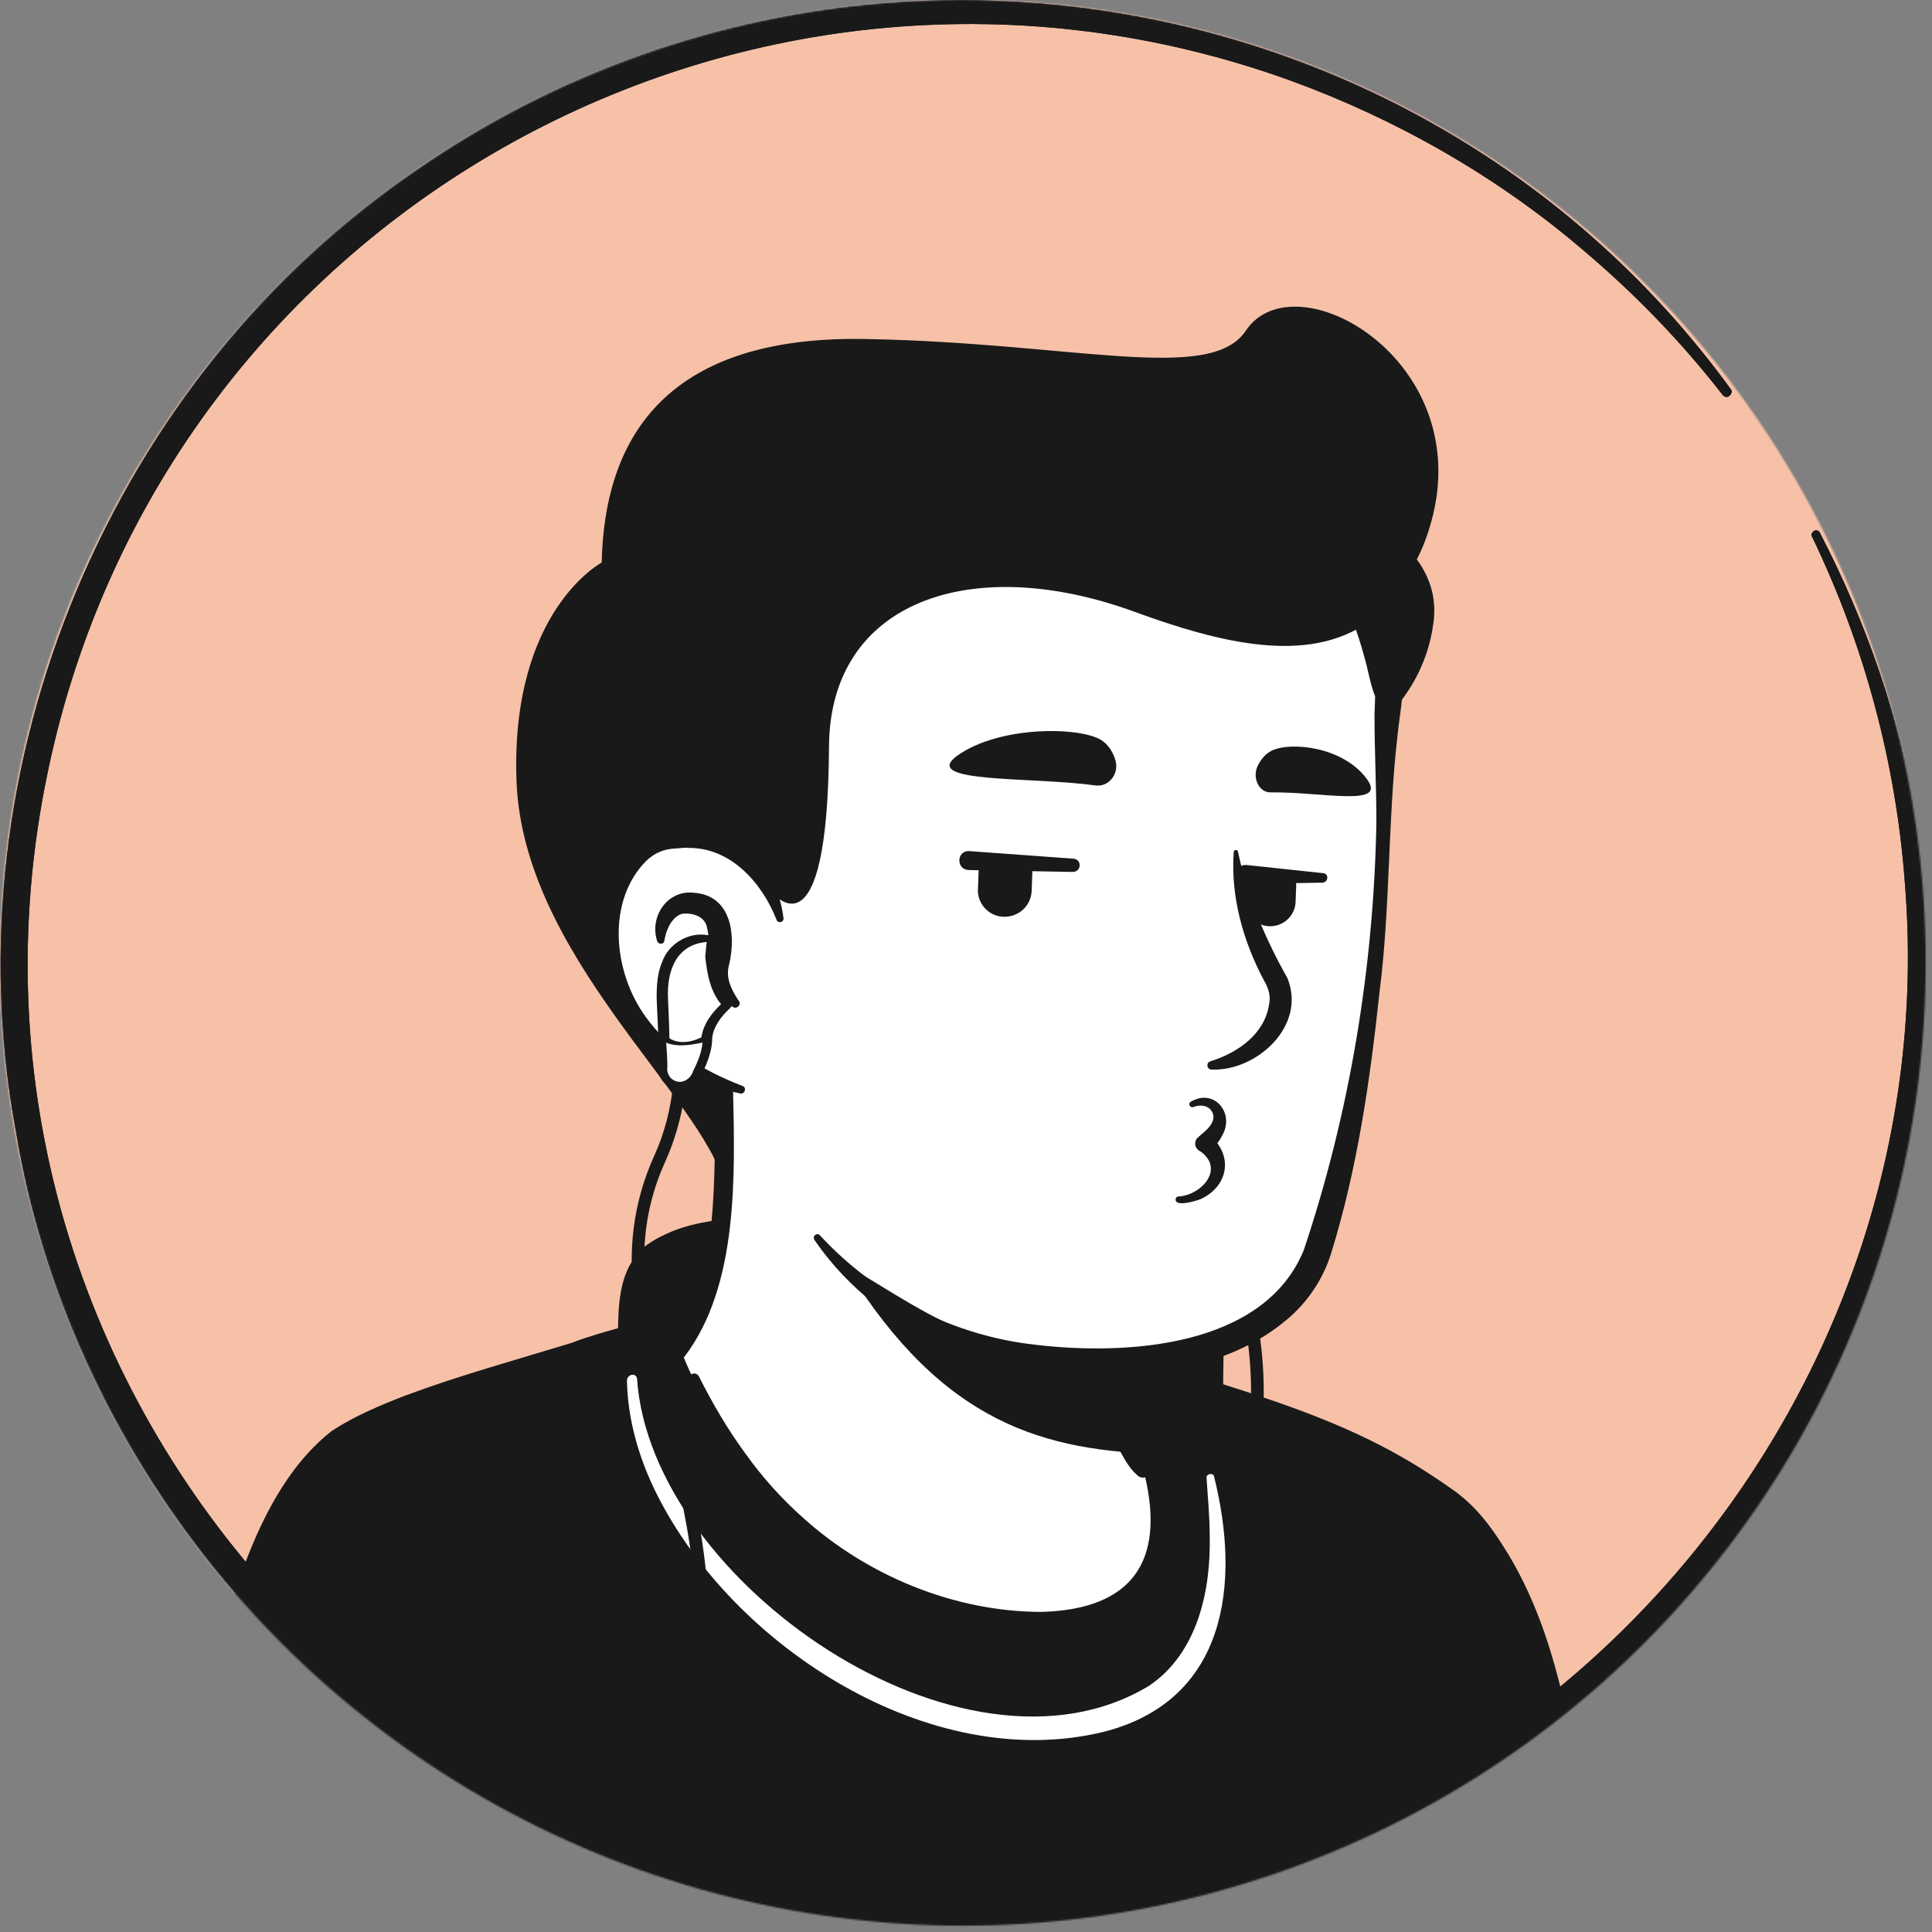 <svg width="1200" height="1200" viewBox="0 0 1200 1200" fill="none" xmlns="http://www.w3.org/2000/svg">
<rect x="0" y="0" width="1200" height="1200" fill="#808080" stroke="none"/>
<mask id="mask0_409_3640" style="mask-type:alpha" maskUnits="userSpaceOnUse" x="0" y="0" width="1197" height="1197">
<circle cx="598.033" cy="598.033" r="598.033" fill="#D9D9D9"/>
</mask>
<g mask="url(#mask0_409_3640)">
<rect width="1200" height="1200" fill="#F6C1A7"/>
<path d="M1130.2 330.588C1368.24 789.02 949.804 1306.27 450.981 1180C227.059 1124.31 47.059 930.196 9.804 702.353C-32.549 475.686 69.804 232.157 261.177 103.922C523.53 -76.47 887.059 -16.47 1074.9 241.569C1076.08 242.745 1075.69 244.706 1074.12 245.883C1072.94 247.059 1070.98 246.667 1069.8 245.098C1043.92 211.765 1014.51 181.569 982.353 154.51C929.412 109.412 867.451 74.118 801.961 50.196C468.628 -70.588 102.745 130.196 29.804 478.824C-52.549 869.412 279.608 1229.02 675.686 1175.29C981.177 1136.86 1208.24 854.902 1183.14 548.235C1177.65 474.118 1158.04 400.785 1125.49 333.334C1124.71 332.157 1125.49 330.588 1126.67 329.804C1127.84 329.02 1129.41 329.412 1130.2 330.588Z" fill="#191919"/>
<path d="M925.883 1091.76C923.138 1093.73 920.001 1095.69 917.256 1097.65C914.118 1099.61 911.373 1101.57 908.236 1103.14C905.491 1104.71 903.138 1106.27 900.393 1107.84C900.001 1108.24 899.609 1108.24 899.216 1108.63C890.197 1114.12 880.785 1119.22 871.373 1123.92C868.628 1125.49 865.491 1127.06 862.746 1128.24C862.746 1128.24 862.354 1128.63 861.962 1128.63C858.824 1130.2 855.687 1131.76 852.55 1133.33C846.275 1136.47 839.609 1139.22 833.334 1141.96C830.197 1143.53 826.667 1144.71 823.53 1145.88C820.393 1147.06 816.864 1148.63 813.726 1149.8C810.589 1150.98 807.06 1152.55 803.922 1153.73C803.922 1153.73 803.922 1153.73 803.53 1153.73C800.393 1154.9 796.864 1156.08 793.726 1157.25C786.667 1159.61 779.216 1161.96 772.158 1164.31C769.805 1165.1 767.06 1165.88 764.707 1166.67C757.256 1169.02 749.805 1170.98 742.354 1172.55C739.609 1173.33 736.864 1173.73 733.726 1174.51C726.667 1176.08 719.216 1177.65 712.158 1179.22C710.589 1179.61 709.413 1179.61 707.844 1180C705.491 1180.39 702.746 1180.78 700.393 1181.18C696.864 1181.57 693.726 1182.35 690.197 1182.74C688.628 1183.14 687.06 1183.14 685.491 1183.53C683.53 1183.92 681.177 1184.31 678.824 1184.31C672.55 1185.1 665.883 1185.88 659.609 1186.67C657.648 1187.06 655.295 1187.06 653.334 1187.45H652.942C650.197 1187.84 647.452 1187.84 644.707 1188.24C641.962 1188.63 639.217 1188.63 636.471 1188.63C634.903 1188.63 632.942 1189.02 631.373 1189.02C628.236 1189.02 625.491 1189.41 622.746 1189.41C618.824 1189.41 615.295 1189.8 611.373 1189.8C607.452 1189.8 603.922 1189.8 600.001 1189.8C597.256 1189.8 594.511 1189.8 591.765 1189.8C426.275 1187.45 277.648 1117.25 171.373 1005.88C171.373 1005.88 171.373 1005.49 170.981 1005.49C159.216 994.902 169.413 938.431 216.864 902.745C276.471 857.647 419.217 829.412 419.217 829.412C419.217 829.412 474.511 820.392 679.609 863.137C799.609 888.235 890.981 924.706 941.962 1023.53C952.55 1043.92 963.138 1075.29 925.883 1091.76Z" fill="white"/>
<path d="M680.785 858.823C756.079 874.118 836.471 890.588 898.432 940.392C919.216 957.255 932.942 981.961 944.315 1005.88C949.805 1017.65 955.295 1029.8 959.609 1042.75C961.962 1051.37 965.491 1061.18 963.53 1071.37C963.138 1074.12 960.785 1077.65 958.824 1079.61C949.805 1088.63 940.001 1094.12 930.197 1101.18C872.55 1141.18 806.275 1169.41 737.648 1184.31C584.707 1217.65 419.216 1191.76 284.707 1111.37C240.001 1084.31 198.824 1051.37 163.53 1012.55C159.609 1007.84 159.609 1000 159.609 994.902C160.001 983.137 163.138 971.765 167.06 961.176C176.471 936.863 188.628 912.549 209.413 895.686C224.315 885.49 240.393 876.863 256.864 869.804C308.628 847.843 363.138 832.549 419.216 826.274C423.922 825.882 424.707 832.549 420.001 833.333C366.275 844.314 312.942 860.784 263.138 883.137C245.099 892.157 225.883 900 211.373 914.118C197.648 929.02 187.844 947.451 180.001 966.274C174.903 977.647 171.373 995.686 172.942 1004.71C197.648 1034.12 226.667 1060 258.04 1082.35C429.805 1202.35 690.589 1210.2 873.334 1110.2C889.805 1101.18 905.883 1090.98 921.177 1080.39C928.628 1075.29 936.471 1070.98 942.354 1065.1C942.746 1064.71 942.354 1065.1 942.354 1065.49C942.354 1065.88 941.962 1066.27 941.962 1066.27C942.354 1061.57 940.785 1055.29 938.824 1049.02C931.765 1026.27 920.393 1002.35 908.236 981.569C889.02 950.588 856.471 930.98 823.53 915.294C800.785 904.706 776.863 896.471 752.55 888.627C728.236 880.784 703.53 874.118 678.824 868.235C672.55 866.667 674.511 857.647 680.785 858.823Z" fill="#191919"/>
<path d="M1056.08 1334.9H64.311C64.311 1334.9 110.586 1185.1 145.488 1046.67C159.213 992.55 184.703 918.824 216.076 897.256C259.213 867.452 330.586 850.589 362.743 839.216C385.096 831.373 402.35 828.628 418.429 824.314C418.429 826.275 418.821 827.844 418.821 829.805C418.821 829.805 454.507 909.805 564.703 954.118C654.507 990.589 685.88 976.079 694.115 935.687C699.213 909.805 712.154 903.922 703.919 890.197C699.213 886.275 696.076 880.393 694.507 874.511L691.37 861.569C698.821 860.001 705.88 858.04 712.939 855.687C715.292 854.903 717.252 854.118 719.605 853.334C763.135 878.04 823.135 885.883 895.684 939.216C908.625 948.628 946.272 989.413 961.958 1088.63C983.919 1219.22 1056.08 1334.9 1056.08 1334.9Z" fill="#191919"/>
<path d="M1063.14 1338.82C768.627 1340 354.509 1343.92 64.313 1343.14C59.607 1343.14 56.078 1339.61 56.078 1334.9C67.45 1286.27 85.882 1216.08 98.431 1167.06C108.235 1127.45 120.391 1083.14 130.195 1043.14C144.313 990.98 161.96 923.137 206.274 888.627C220.784 879.216 236.862 872.549 252.156 866.667C285.882 854.118 320.391 844.706 354.901 834.117C374.509 826.667 396.47 821.961 416.862 816.078C421.176 814.902 425.489 817.255 426.666 821.176C427.058 822.353 427.058 827.451 427.45 828.627L419.215 821.176C422.352 821.176 425.489 823.137 426.666 825.882C429.803 832.549 434.117 839.608 438.431 845.882C479.999 905.882 547.058 944.314 616.862 962.353C636.862 966.666 663.529 971.765 678.038 954.118C687.45 941.961 687.058 923.137 694.509 909.804C697.254 903.529 700.391 899.608 697.254 894.118L698.823 896.078C693.725 891.372 689.803 885.49 687.842 879.216C686.274 873.333 685.097 868.235 683.921 863.137C682.744 858.823 685.882 854.118 690.195 853.333C699.215 851.372 708.627 848.627 717.254 845.49C719.607 844.706 721.96 845.098 723.921 845.882C735.293 850.98 747.058 855.294 759.215 859.608C797.254 871.765 835.293 884.706 870.195 904.706C881.96 911.372 893.333 918.823 904.313 926.667C917.254 936.47 925.489 947.451 933.725 960.392C963.529 1007.06 972.94 1060.78 982.744 1114.12C997.646 1183.14 1023.53 1249.8 1054.12 1313.33L1058.43 1321.96L1060.39 1326.27L1061.57 1328.24L1061.96 1329.41L1062.35 1329.8C1062.35 1329.41 1062.74 1330.2 1063.14 1331.37C1064.71 1334.12 1064.31 1337.25 1063.14 1338.82ZM1049.02 1330.98C1047.84 1332.55 1047.45 1335.29 1048.23 1337.25C1048.63 1338.43 1049.02 1339.22 1049.02 1338.82L1048.63 1338.43L1047.84 1337.25L1046.67 1335.29C1020.78 1290.98 999.215 1244.31 982.352 1196.08C971.372 1164.71 962.352 1132.94 956.47 1100C949.411 1056.47 938.431 1010.98 914.901 973.333C908.627 963.529 900.784 952.941 891.372 945.882C880.784 938.431 870.195 930.98 859.215 924.706C837.254 911.372 813.725 900.784 789.803 891.372C765.882 881.568 740.391 874.117 716.47 860.392L723.136 860.784C713.725 864.314 703.921 867.059 693.725 869.019L699.999 859.216C702.352 867.843 702.744 878.039 709.803 883.921C714.117 888.627 716.078 896.863 714.901 903.529C713.725 909.412 711.372 913.333 709.803 916.863C706.274 924.314 703.921 930.588 702.352 938.823C688.627 1007.06 609.803 980.784 565.097 963.137C502.352 938.039 443.921 894.118 412.156 833.333L419.607 838.039C415.293 838.039 411.764 834.902 411.372 830.588L410.98 825.49L421.176 832.549C399.215 836.47 379.607 839.608 359.215 847.059C312.548 861.568 262.744 873.725 222.352 901.568C180.391 932.157 156.47 1040.78 143.136 1090.98C128.627 1146.27 113.333 1201.18 97.254 1255.69C89.019 1283.14 80.784 1310.2 72.156 1337.65L64.313 1327.06C349.019 1326.67 760.391 1328.63 1049.02 1330.98Z" fill="#191919"/>
<path d="M658.429 983.531C658.821 983.923 658.821 983.923 659.214 984.315C659.214 983.923 659.214 983.531 659.214 983.531C659.214 983.531 658.821 983.531 658.429 983.531Z" fill="white"/>
<path d="M752.157 838.04C752.157 838.04 752.157 800.393 719.216 790.589C658.432 772.158 543.53 763.922 466.667 763.922C466.667 763.922 434.118 766.275 422.354 772.158C410.981 777.648 397.255 781.177 394.118 806.667C392.55 819.216 392.55 839.216 392.942 856.864C393.334 880.393 402.746 903.138 419.216 920.001C445.491 947.06 500.001 982.354 562.353 992.942C712.55 1018.04 753.334 952.55 752.157 917.648C750.589 877.256 752.157 838.04 752.157 838.04Z" fill="#191919"/>
<path d="M743.922 837.648C743.138 820.785 734.118 802.746 716.863 798.04C711.373 796.471 705.883 794.903 700.785 793.726C624.314 776.863 545.099 772.942 466.667 771.765C456.471 772.942 436.863 774.511 425.491 779.216C420.785 781.569 414.903 783.922 410.981 787.06C401.961 794.903 401.569 808.628 401.177 820.785C400.785 827.844 400.785 834.903 400.785 841.962C398.432 889.805 419.609 915.295 457.648 940.785C486.275 960.393 518.432 974.511 552.55 982.354C599.216 991.373 650.981 995.687 695.687 977.648C719.216 968.236 741.177 948.236 743.922 922.354C744.314 916.863 743.922 907.452 743.922 901.962C743.138 881.569 743.138 858.432 743.922 837.648ZM760.001 838.04C759.609 858.824 759.609 881.177 760.001 901.962C760.001 908.628 760.785 918.04 760.001 924.314C756.471 957.256 730.197 981.962 701.569 993.726C656.471 1012.55 606.275 1009.41 559.216 1001.96C549.02 1000 536.471 997.256 526.667 994.118C484.314 980.393 444.707 958.432 412.942 927.06C390.197 904.707 381.569 873.334 383.53 842.354C384.707 819.609 380.785 792.55 399.609 774.903C405.491 770.197 411.373 767.452 417.648 764.707C433.726 758.432 449.412 757.256 465.883 755.687C518.824 756.079 571.765 758.824 624.707 765.099C656.079 769.02 687.844 773.334 718.432 782.354L720.785 783.138L723.53 784.314C737.256 790.981 743.138 805.491 750.981 817.256C756.079 823.53 759.609 830.197 760.001 838.04Z" fill="#191919"/>
<path d="M395.685 856.471C404.313 982.354 598.43 1116.86 713.725 1047.06C743.921 1026.67 752.156 987.844 751.372 953.726C751.372 941.961 750.195 930.197 749.411 918.04C749.019 915.295 753.725 914.51 754.117 917.256C770.587 983.138 762.352 1056.08 685.489 1075.69C577.646 1101.96 455.293 1022.75 407.842 927.844C396.862 905.883 389.803 881.569 389.411 857.256C389.803 853.334 395.293 852.55 395.685 856.471Z" fill="white"/>
<path d="M717.644 963.137C709.409 1003.53 656.075 1027.84 566.271 991.372C472.938 953.725 432.546 863.921 422.35 837.255C477.644 733.725 439.213 661.961 439.213 661.961C566.664 650.98 678.036 800 678.036 800L695.291 873.725C696.86 880 699.997 885.49 704.703 889.412C712.938 903.921 722.742 937.255 717.644 963.137Z" fill="white"/>
<path d="M420.391 838.431C427.842 827.059 432.548 813.726 435.685 800.784C441.567 773.726 443.528 746.275 443.92 718.824V708.627C442.744 698.431 439.214 687.843 435.293 678.431C430.195 665.882 448.626 658.039 454.508 670.588C455.293 672.157 455.293 674.902 455.293 676.471C456.469 729.804 458.822 798.431 425.097 842.745C422.744 845.098 418.038 841.569 420.391 838.431Z" fill="#191919"/>
<path d="M682.35 799.216C688.233 802.745 690.194 807.451 690.978 812.157C693.331 821.569 692.546 831.765 694.899 841.569C696.86 850.981 702.743 860 704.311 869.804C706.272 880 712.154 901.569 714.507 912.157C715.292 914.51 713.723 917.255 710.978 917.647C709.409 918.04 708.233 917.647 707.056 916.863C701.958 912.549 699.605 908.236 696.468 902.745C691.37 893.334 687.841 884.706 684.703 874.118C681.958 864.706 683.135 854.51 680.782 844.706C678.821 835.294 673.331 826.275 671.37 816.471C670.194 811.765 669.801 806.667 673.331 800.785C675.684 798.432 679.605 797.647 682.35 799.216Z" fill="#191919"/>
<path d="M710.587 902.745C635.685 898.823 574.508 875.294 514.901 769.02C565.097 813.333 624.312 830.196 686.665 838.039L694.901 874.117C696.469 880.392 705.881 898.823 710.587 902.745Z" fill="#191919"/>
<path d="M707.451 888.235C720.785 913.333 728.628 944.706 720.392 972.549C714.118 992.157 696.079 1006.67 676.471 1012.16C630.981 1024.31 578.432 1005.1 538.039 983.529C488.236 955.686 451.373 909.019 427.843 858.039C426.275 854.117 431.765 850.98 434.118 854.902C442.353 871.372 451.765 887.451 462.353 901.961C472.941 916.863 485.098 930.588 498.824 942.745C538.824 978.823 592.941 1001.18 647.059 1001.18C702.745 999.608 723.922 970.196 710.981 916.078C709.02 907.451 705.883 898.431 701.569 890.98C699.216 887.843 705.098 884.314 707.451 888.235Z" fill="#191919"/>
<path d="M859.214 417.255C866.273 450.196 860.783 472.157 857.645 563.137C854.508 652.549 828.626 778.824 796.861 810.588C772.547 834.51 694.508 853.334 625.096 835.686C589.802 826.667 559.998 806.275 535.685 791.765C505.096 773.333 478.43 716.471 456.469 680C439.214 651.373 440.783 685.883 418.43 661.177C387.449 627.451 350.194 559.608 368.626 439.608C398.43 245.098 552.547 222.353 666.665 243.922C781.567 265.49 840.391 330.588 859.214 417.255Z" fill="white"/>
<path d="M438.039 695.686C429.02 680.784 417.255 667.451 406.667 653.333C390.981 631.765 379.216 607.059 371.373 581.569C337.255 472.549 358.039 329.804 461.177 265.49C554.902 205.882 736.863 227.451 812.941 309.02C841.569 338.431 860 376.863 867.843 416.863C868.236 419.216 869.412 423.529 869.804 425.882C870.196 427.843 871.373 430.196 870.981 432.549C870.196 441.177 868.628 449.804 867.843 458.431C861.961 510.588 863.53 563.922 856.863 616.078C850.981 670.98 843.138 725.882 826.667 778.824C821.569 794.902 811.765 809.412 798.824 820C769.804 844.314 731.765 852.549 695.294 854.118C622.353 857.647 548.236 831.765 505.883 770.196C504.314 767.843 507.451 765.098 509.412 767.451C544.706 805.49 592.549 829.804 643.53 835.294C700 841.961 785.098 836.863 809.804 776.471C838.432 690.98 853.334 600.392 854.902 510.588C854.902 488.627 853.726 466.667 853.726 444.314C853.726 441.569 854.118 435.294 854.118 432.549C854.118 432.549 854.118 432.157 854.118 432.549C854.118 432.941 854.118 432.941 854.118 432.549C850.981 424.706 849.804 416.078 847.451 408.235C838.824 375.686 823.138 344.706 800.785 320C726.667 236.863 561.569 216.078 469.02 278.431C395.686 327.059 376.079 420.392 370.981 502.745C366.667 564.314 384.706 624.706 431.373 667.059L449.804 686.275C457.647 694.902 444.314 705.098 438.039 695.686Z" fill="#191919"/>
<path d="M484.315 570.98C484.315 570.98 472.158 512.157 414.904 519.215C365.492 525.49 348.237 643.921 460.394 676.863" fill="white"/>
<path d="M455.293 625.491C446.273 620.393 439.999 611.765 439.606 601.177C439.999 593.334 441.175 584.314 439.214 576.471C438.038 569.02 430.195 567.059 424.312 567.451C418.038 568.628 414.116 576.471 412.94 582.746C412.94 583.138 412.548 584.314 412.548 584.706C412.155 586.667 409.018 586.667 408.234 584.706C403.136 569.412 414.508 552.549 430.979 554.51C454.116 556.079 457.253 580.393 452.94 598.824C450.587 606.667 453.724 613.726 458.038 620.393L458.822 621.569C460.783 623.922 457.646 627.059 455.293 625.491Z" fill="#191919"/>
<path d="M769.022 529.412C774.904 557.255 785.885 583.137 799.61 607.451C811.767 637.255 780.394 665.49 752.551 664.313C749.414 664.313 749.022 660 751.767 659.215C769.414 653.725 785.492 641.961 788.237 623.921C789.414 618.431 787.845 613.725 785.1 609.019C772.159 584.706 764.316 556.862 766.277 529.412C766.277 527.451 769.022 527.451 769.022 529.412Z" fill="#191919"/>
<path d="M482.353 571.373C473.334 548.235 453.726 526.275 427.451 526.667C425.098 526.275 421.177 527.059 418.824 527.059C412.157 527.451 406.667 529.804 401.569 534.51C376.471 559.608 380.785 603.922 401.177 631.765C408.236 641.569 417.255 650.196 427.451 657.255C437.647 664.314 449.02 669.804 461.177 674.51C463.922 675.294 462.745 679.608 460 679.216C433.726 673.725 408.628 660.784 391.373 639.216C364.706 607.059 359.216 553.333 390.981 521.961C398.039 515.686 407.843 510.98 417.647 510.98C420.785 510.98 425.49 510.196 428.628 510.98C445.098 511.765 460.785 520 470.981 532.941C480 543.922 485.098 557.255 486.667 570.588C486.667 572.941 483.138 573.725 482.353 571.373Z" fill="#191919"/>
<path d="M739.609 684.314C754.118 675.686 767.06 691.373 759.216 705.098C757.256 709.02 754.903 711.765 752.158 714.902L751.765 705.49C766.275 718.039 762.746 736.863 745.883 744.706C743.138 745.882 730.197 749.804 730.197 745.098C730.197 743.922 730.981 743.137 732.158 743.137C741.961 742.745 755.295 732.941 751.373 721.961C750.197 719.216 747.452 716.079 745.099 714.902C742.354 713.333 741.569 710.196 743.138 707.451C746.275 703.922 753.726 700 753.726 693.333C752.942 687.451 747.06 685.49 741.569 687.451C739.216 688.628 737.648 685.49 739.609 684.314Z" fill="#191919"/>
<path d="M641.176 541.569C641.176 541.961 641.176 542.353 641.176 542.353L640.784 553.334C640.392 562.746 632.549 569.804 623.137 569.412C613.725 569.02 606.666 560.785 607.451 551.765L607.843 540.785C607.843 538.824 608.627 536.471 609.411 534.902L640.784 536.471C640.784 538.04 641.176 539.608 641.176 541.569Z" fill="#191919"/>
<path d="M805.096 550.197L804.704 560.393C804.312 569.02 796.861 575.687 788.234 575.295C779.606 574.902 772.939 567.451 773.332 558.824L773.724 548.628C773.724 546.667 774.116 544.706 774.9 543.138L804.312 544.314C804.704 546.275 805.096 548.236 805.096 550.197Z" fill="#191919"/>
<path d="M680.39 487.843C689.018 489.02 695.685 480 692.547 471.373C690.979 466.667 688.234 462.353 683.92 459.608C670.587 451.373 620.783 450.589 594.508 469.412C570.979 486.667 641.175 482.353 680.39 487.843Z" fill="#191919"/>
<path d="M789.018 492.157C781.959 492.157 777.645 483.138 781.175 475.687C783.135 471.765 785.881 468.236 789.802 466.275C801.959 460.393 834.508 463.922 849.018 483.922C861.959 501.569 821.567 491.765 789.018 492.157Z" fill="#191919"/>
<path d="M666.271 541.569L601.565 540.392C593.722 540 594.114 528.236 601.958 528.628L666.663 533.334C672.154 533.726 671.761 541.569 666.271 541.569Z" fill="#191919"/>
<path d="M821.569 548.235L773.725 549.02C765.882 549.02 765.49 537.647 773.333 537.255C773.725 537.255 773.725 537.255 774.118 537.255L821.961 542.353C825.49 542.745 825.098 547.843 821.569 548.235Z" fill="#191919"/>
<path d="M889.021 323.922C916.864 223.138 803.923 160 773.726 205.491C751.766 238.432 667.06 212.942 538.432 210.589C409.805 207.843 375.295 276.079 373.726 349.412C373.726 349.412 317.256 379.216 320.785 484.314C324.315 593.334 436.472 681.177 450.197 736.471C450.197 736.471 451.766 743.53 436.864 667.843C351.374 626.667 369.413 525.098 415.295 519.216C450.197 514.902 468.628 535.294 477.256 551.765C480.785 556.471 514.119 597.255 514.903 463.922C515.295 372.942 603.923 343.138 704.707 380C757.256 399.216 812.55 413.334 850.589 385.883C856.864 403.922 863.53 423.922 858.432 448.236C873.726 434.118 886.668 413.334 890.197 387.843C892.55 372.549 888.628 359.216 880.001 347.451C883.53 340.785 886.668 332.549 889.021 323.922Z" fill="#191919"/>
<path d="M440.392 583.137C440.392 583.137 409.02 578.431 411.373 622.352C412.549 644.705 412.549 656.862 412.157 663.137C411.765 667.451 414.51 671.372 418.431 672.941C423.137 674.901 428.235 672.941 430.588 668.235C434.118 661.96 438.039 653.333 438.039 646.274C438.039 634.509 450.588 623.921 450.588 623.921C450.588 623.921 439.216 614.117 440.392 583.137Z" fill="white"/>
<path d="M439.216 584.313C439.216 584.706 439.608 585.098 440 585.098C440 585.098 440 585.098 439.608 585.098H438.824C420 586.666 414.118 603.137 414.902 620C415.294 630.98 416.079 641.961 415.686 652.549C416.471 658.431 412.941 666.274 418.824 669.412C422.353 671.372 427.059 669.804 428.628 665.882C432.157 658.823 435.686 651.764 435.686 643.921C437.255 634.902 443.137 627.843 449.412 622.353V625.49C441.177 616.863 439.216 605.098 438.039 594.117C438.431 591.372 438.431 587.059 439.216 584.313ZM441.961 581.568C443.137 592.549 443.137 603.921 447.843 613.725C449.02 616.47 450.981 619.608 453.333 621.568C454.902 622.745 454.902 625.098 453.333 626.274C447.843 631.372 443.137 637.647 442.353 644.706C442.353 653.333 438.824 661.568 434.902 669.019C431.765 675.686 422.745 679.215 416.079 675.294C411.765 672.941 408.628 668.235 408.628 663.137C408.628 659.215 409.02 656.078 409.02 652.157C409.02 641.176 408.235 630.588 407.843 619.608C407.843 612.549 408.235 604.313 411.373 597.255C415.294 586.274 427.451 578.823 439.216 580.784C440.392 580.784 441.569 581.176 441.961 581.568Z" fill="#191919"/>
<path d="M435.294 1047.45C448.235 990.98 431.373 927.451 416.863 870.98C410.981 848.627 405.098 827.451 402.353 809.019C397.255 778.039 400.785 748.627 413.334 721.176C428.628 687.058 426.275 658.039 426.275 656.862L418.432 657.647C418.432 658.039 420.785 686.274 406.275 718.039C393.334 746.666 389.412 777.647 394.51 810.196C397.647 829.019 403.137 850.588 409.02 872.941C423.53 928.235 440 990.98 427.451 1045.49C420.392 1075.69 434.118 1125.1 453.726 1174.51C456.863 1174.9 459.608 1175.29 462.745 1175.69C442.745 1126.27 428.628 1076.47 435.294 1047.45Z" fill="#191919"/>
<path d="M412.549 645.098C412.941 653.725 412.549 659.608 412.549 663.137C412.157 667.451 414.902 671.372 418.824 672.941C423.53 674.902 428.628 672.941 430.981 668.235C434.51 661.96 438.432 653.333 438.432 646.274C438.432 645.882 438.432 645.098 438.432 644.706C430.588 647.843 421.177 650.196 412.549 645.098Z" fill="white"/>
<path d="M413.726 646.666C414.118 652.156 414.51 657.254 414.51 662.745C414.118 665.098 414.902 667.451 416.471 669.411C421.569 674.509 428.628 671.372 430.588 665.098C433.726 658.823 436.471 652.156 436.471 645.098L439.216 647.058C430.588 648.627 421.569 650.98 413.334 647.451C413.334 647.451 413.726 647.058 413.726 646.666ZM411.765 643.137C412.549 643.137 414.118 643.529 414.902 644.313C421.961 649.411 430.981 647.058 438.039 643.137C439.216 642.353 441.177 643.529 440.785 645.098C440.392 654.117 436.863 662.745 432.157 670.588C427.843 676.47 418.824 676.862 413.726 671.764C411.373 669.411 410.196 665.49 410.588 662.353C410.588 655.686 411.373 649.411 411.765 643.137Z" fill="#191919"/>
<path d="M781.961 905.882C788.628 859.607 782.353 826.666 780 816.862C778.824 817.647 778.039 818.823 776.863 819.607C775.687 820.784 774.51 821.568 773.334 822.745C775.687 835.294 780 865.098 774.118 904.705C771.373 923.137 770.589 952.156 770.196 985.882C769.412 1018.43 759.216 1099.61 747.059 1176.47C749.804 1175.69 752.549 1174.9 755.294 1174.51C767.451 1098.43 777.255 1018.82 778.039 986.274C778.824 952.549 779.216 923.921 781.961 905.882Z" fill="#191919"/>
<path d="M1130.2 330.588C1368.24 789.02 949.804 1306.27 450.981 1180C227.059 1124.31 47.059 930.196 9.804 702.353C-32.549 475.686 69.804 232.157 261.177 103.922C523.53 -76.47 887.059 -16.47 1074.9 241.569C1076.08 242.745 1075.69 244.706 1074.12 245.883C1072.94 247.059 1070.98 246.667 1069.8 245.098C1043.92 211.765 1014.51 181.569 982.353 154.51C929.412 109.412 867.451 74.118 801.961 50.196C468.628 -70.588 102.745 130.196 29.804 478.824C-52.549 869.412 279.608 1229.02 675.686 1175.29C981.177 1136.86 1208.24 854.902 1183.14 548.235C1177.65 474.118 1158.04 400.785 1125.49 333.334C1124.71 332.157 1125.49 330.588 1126.67 329.804C1127.84 329.02 1129.41 329.412 1130.2 330.588Z" fill="#191919"/>
</g>
</svg>
